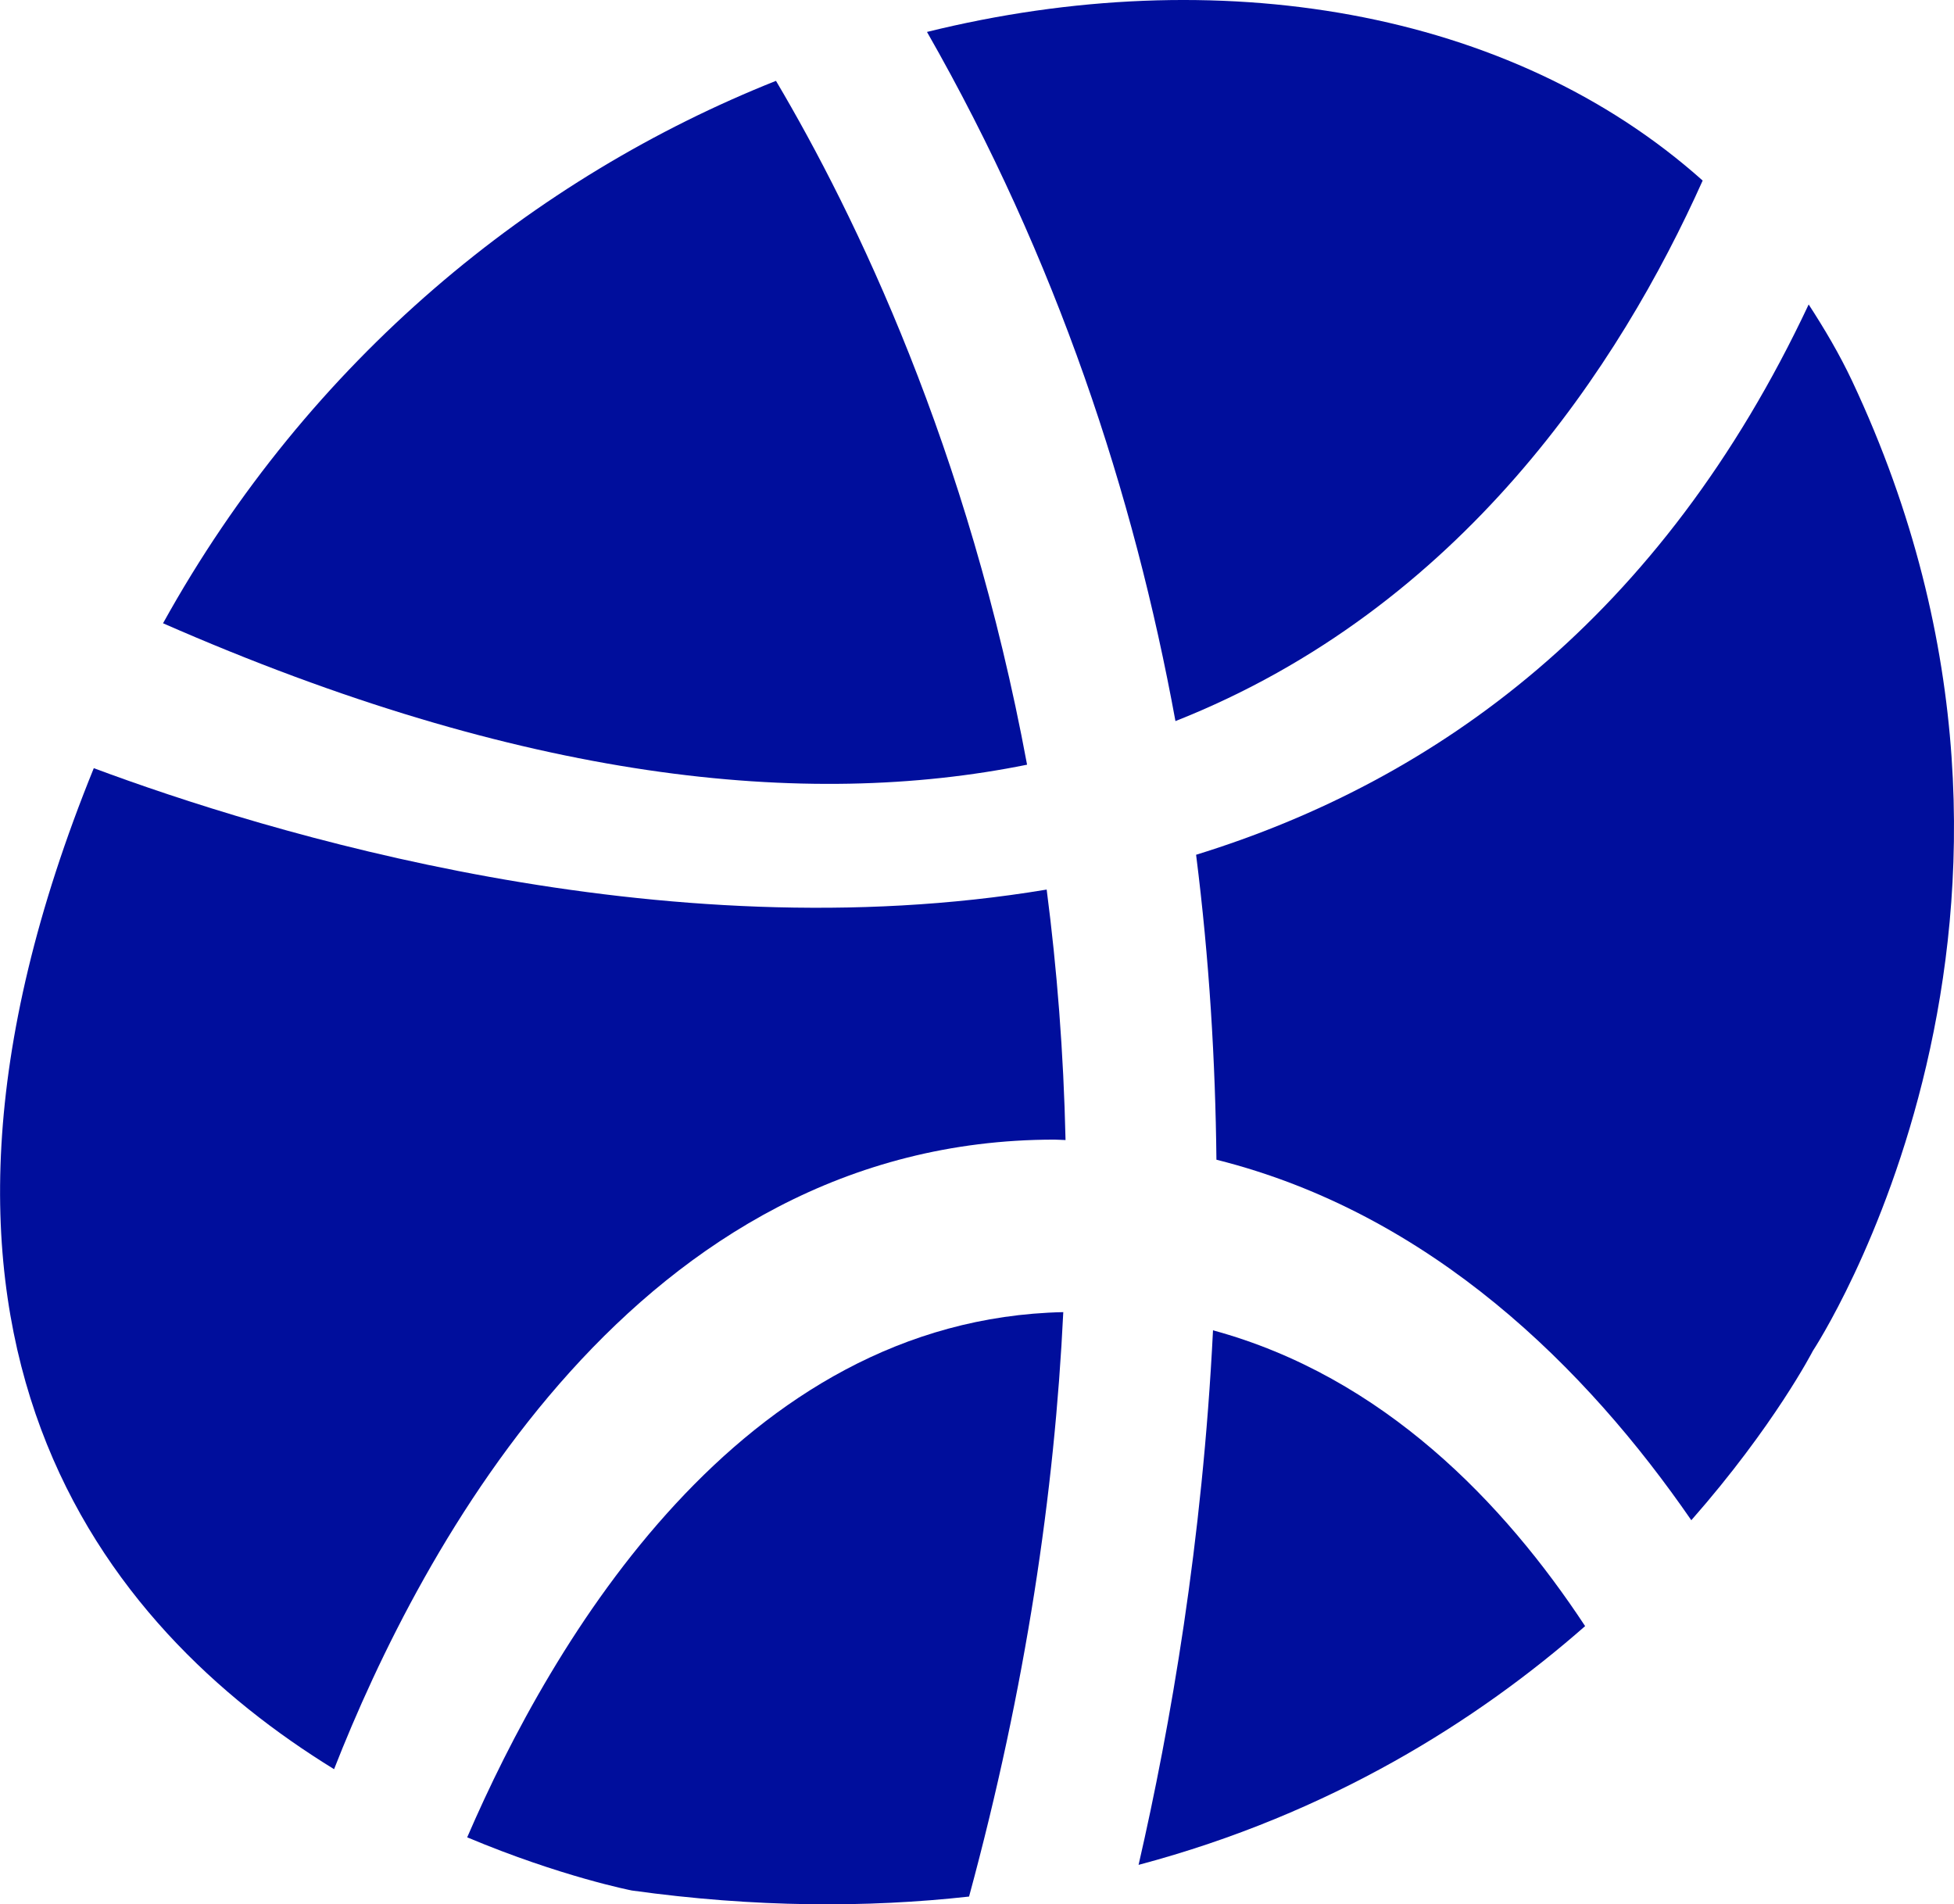 <?xml version="1.0" encoding="utf-8"?>
<!-- Generator: Adobe Illustrator 16.0.4, SVG Export Plug-In . SVG Version: 6.00 Build 0)  -->
<!DOCTYPE svg PUBLIC "-//W3C//DTD SVG 1.1//EN" "http://www.w3.org/Graphics/SVG/1.1/DTD/svg11.dtd">
<svg version="1.1" fill="rgb(0, 14, 156)" xmlns="http://www.w3.org/2000/svg" xmlns:xlink="http://www.w3.org/1999/xlink" x="0px" y="0px"
	 width="32px" height="31.186px" viewBox="0 0 32 31.186" enable-background="new 0 0 32 31.186" xml:space="preserve">
<g id="Fondo_1_" display="none">
	<rect id="Fondo" x="-318.192" y="-1147.93" display="inline" fill="#FB6E92" width="1000" height="2438.352"/>
</g>
<g id="Guias">
</g>
<g id="Icons">
	<g display="none" opacity="0.2">
		<path display="inline" fill="#FFFFFF" d="M91.816,328.591c-11.281,3.636-35.885,28.281-38.51,36.153
			c-2.621,7.851,12.065,36.154,18.865,37.705c6.793,1.59,56.584-20.437,58.154-28.284C131.896,366.294,103.1,324.912,91.816,328.591
			z"/>
		<path display="inline" fill="#FFFFFF" d="M194.786,248.433c-10.498,0.494-88.546,59.727-88.034,69.146
			c0.52,9.423,29.359,46.629,37.729,47.95c8.363,1.302,70.222-78.341,72.308-88.813C218.874,266.22,205.257,247.894,194.786,248.433
			z"/>
		<path display="inline" fill="#FFFFFF" d="M509.72-38.012c-10.932-15.145-35.498-16.26-56.114-3.016
			c-7.87-4.009-17.023-7.232-27.768-9.215c0,0-391.393,317.515-477.854,378.833c0,0-3.302,7.003-8.776,18.407
			c98.108,68.715,86.957,120.568,86.957,120.568c-27.148-66.915-95.884-102.037-95.904-102.037
			c-24.626,50.699-68.835,139.308-92.308,172.114c0,0-0.04,18.016,22.025,29.48c0,0,150.072-101.024,193.329-109.639
			c0,0,23.883-23.283,60.697-58.923c-20.121,10.309-43.197,20.062-52.827,20.659c-16.772,1.054-36.153-39.437-34.583-53.776
			c1.57-14.338,153.521-139.573,176.038-137.983c22.54,1.569,29.875,22.518,30.414,37.725c0.205,6.548-13.655,26.546-30.414,48.012
			C315.891,204.529,458.815,69.355,499.717,39.357c0,0,0.414-10.661-3.14-24.688C514.262-0.68,520.275-23.344,509.72-38.012z
			 M-105.684,544.585c0,0-2.542-32.478-33.638-43.818C-139.322,500.767-87.093,477.132-105.684,544.585z"/>
	</g>
	<path display="none" opacity="0.5" fill="#71C8EA" enable-background="new    " d="M1462.863,278.248l3.333,3.333
		c0,0,17-13.666,32.5-11.833c0,0,21-27.999,50-37.833c0,0,17.667-9.834,7.167-30.667s-24.327-12.938-31.167-8
		c-9.583,6.916-39.771,40.321-51.5,56.333C1473.196,249.581,1476.696,265.915,1462.863,278.248z"/>
	<g>
		<path d="M19.25,11.809c4.693-1.855,7.286-5.844,8.634-8.852C24.734,0.145,19.93-0.65,15.181,0.523
			C17.309,4.247,18.57,8.094,19.25,11.809z"/>
		<path d="M30.331,6.238c-0.209-0.443-0.453-0.854-0.711-1.252c-2.413,5.134-6.086,7.794-10.032,9.012
			c0.217,1.715,0.316,3.388,0.333,4.994c3.519,0.881,6.068,3.424,7.777,5.904c1.362-1.549,1.991-2.774,1.991-2.774
			S34.43,14.949,30.331,6.238z"/>
		<path d="M19.865,21.786c-0.172,3.459-0.696,6.479-1.219,8.754c3.152-0.838,5.562-2.373,7.313-3.91
			C24.635,24.618,22.654,22.544,19.865,21.786z"/>
		<path d="M16.82,12.523c-0.963-5.186-2.81-9-4.112-11.199C8.761,2.895,5.075,5.865,2.67,10.207
			C8.567,12.794,13.2,13.256,16.82,12.523z"/>
		<path d="M17.268,18.663c0.062,0,0.121,0.006,0.182,0.007c-0.032-1.438-0.141-2.808-0.309-4.102
			c-6.319,1.054-12.806-0.945-15.605-1.988c-3.79,9.322,0.176,14.082,3.935,16.393C6.886,25.363,10.433,18.663,17.268,18.663z"/>
		<path d="M17.413,21.488c-5.301,0.115-8.378,5.396-9.762,8.601c1.541,0.647,2.698,0.871,2.698,0.871
			c2.016,0.28,3.85,0.284,5.521,0.099C16.801,27.63,17.271,24.433,17.413,21.488z"/>
	</g>
</g>
</svg>
